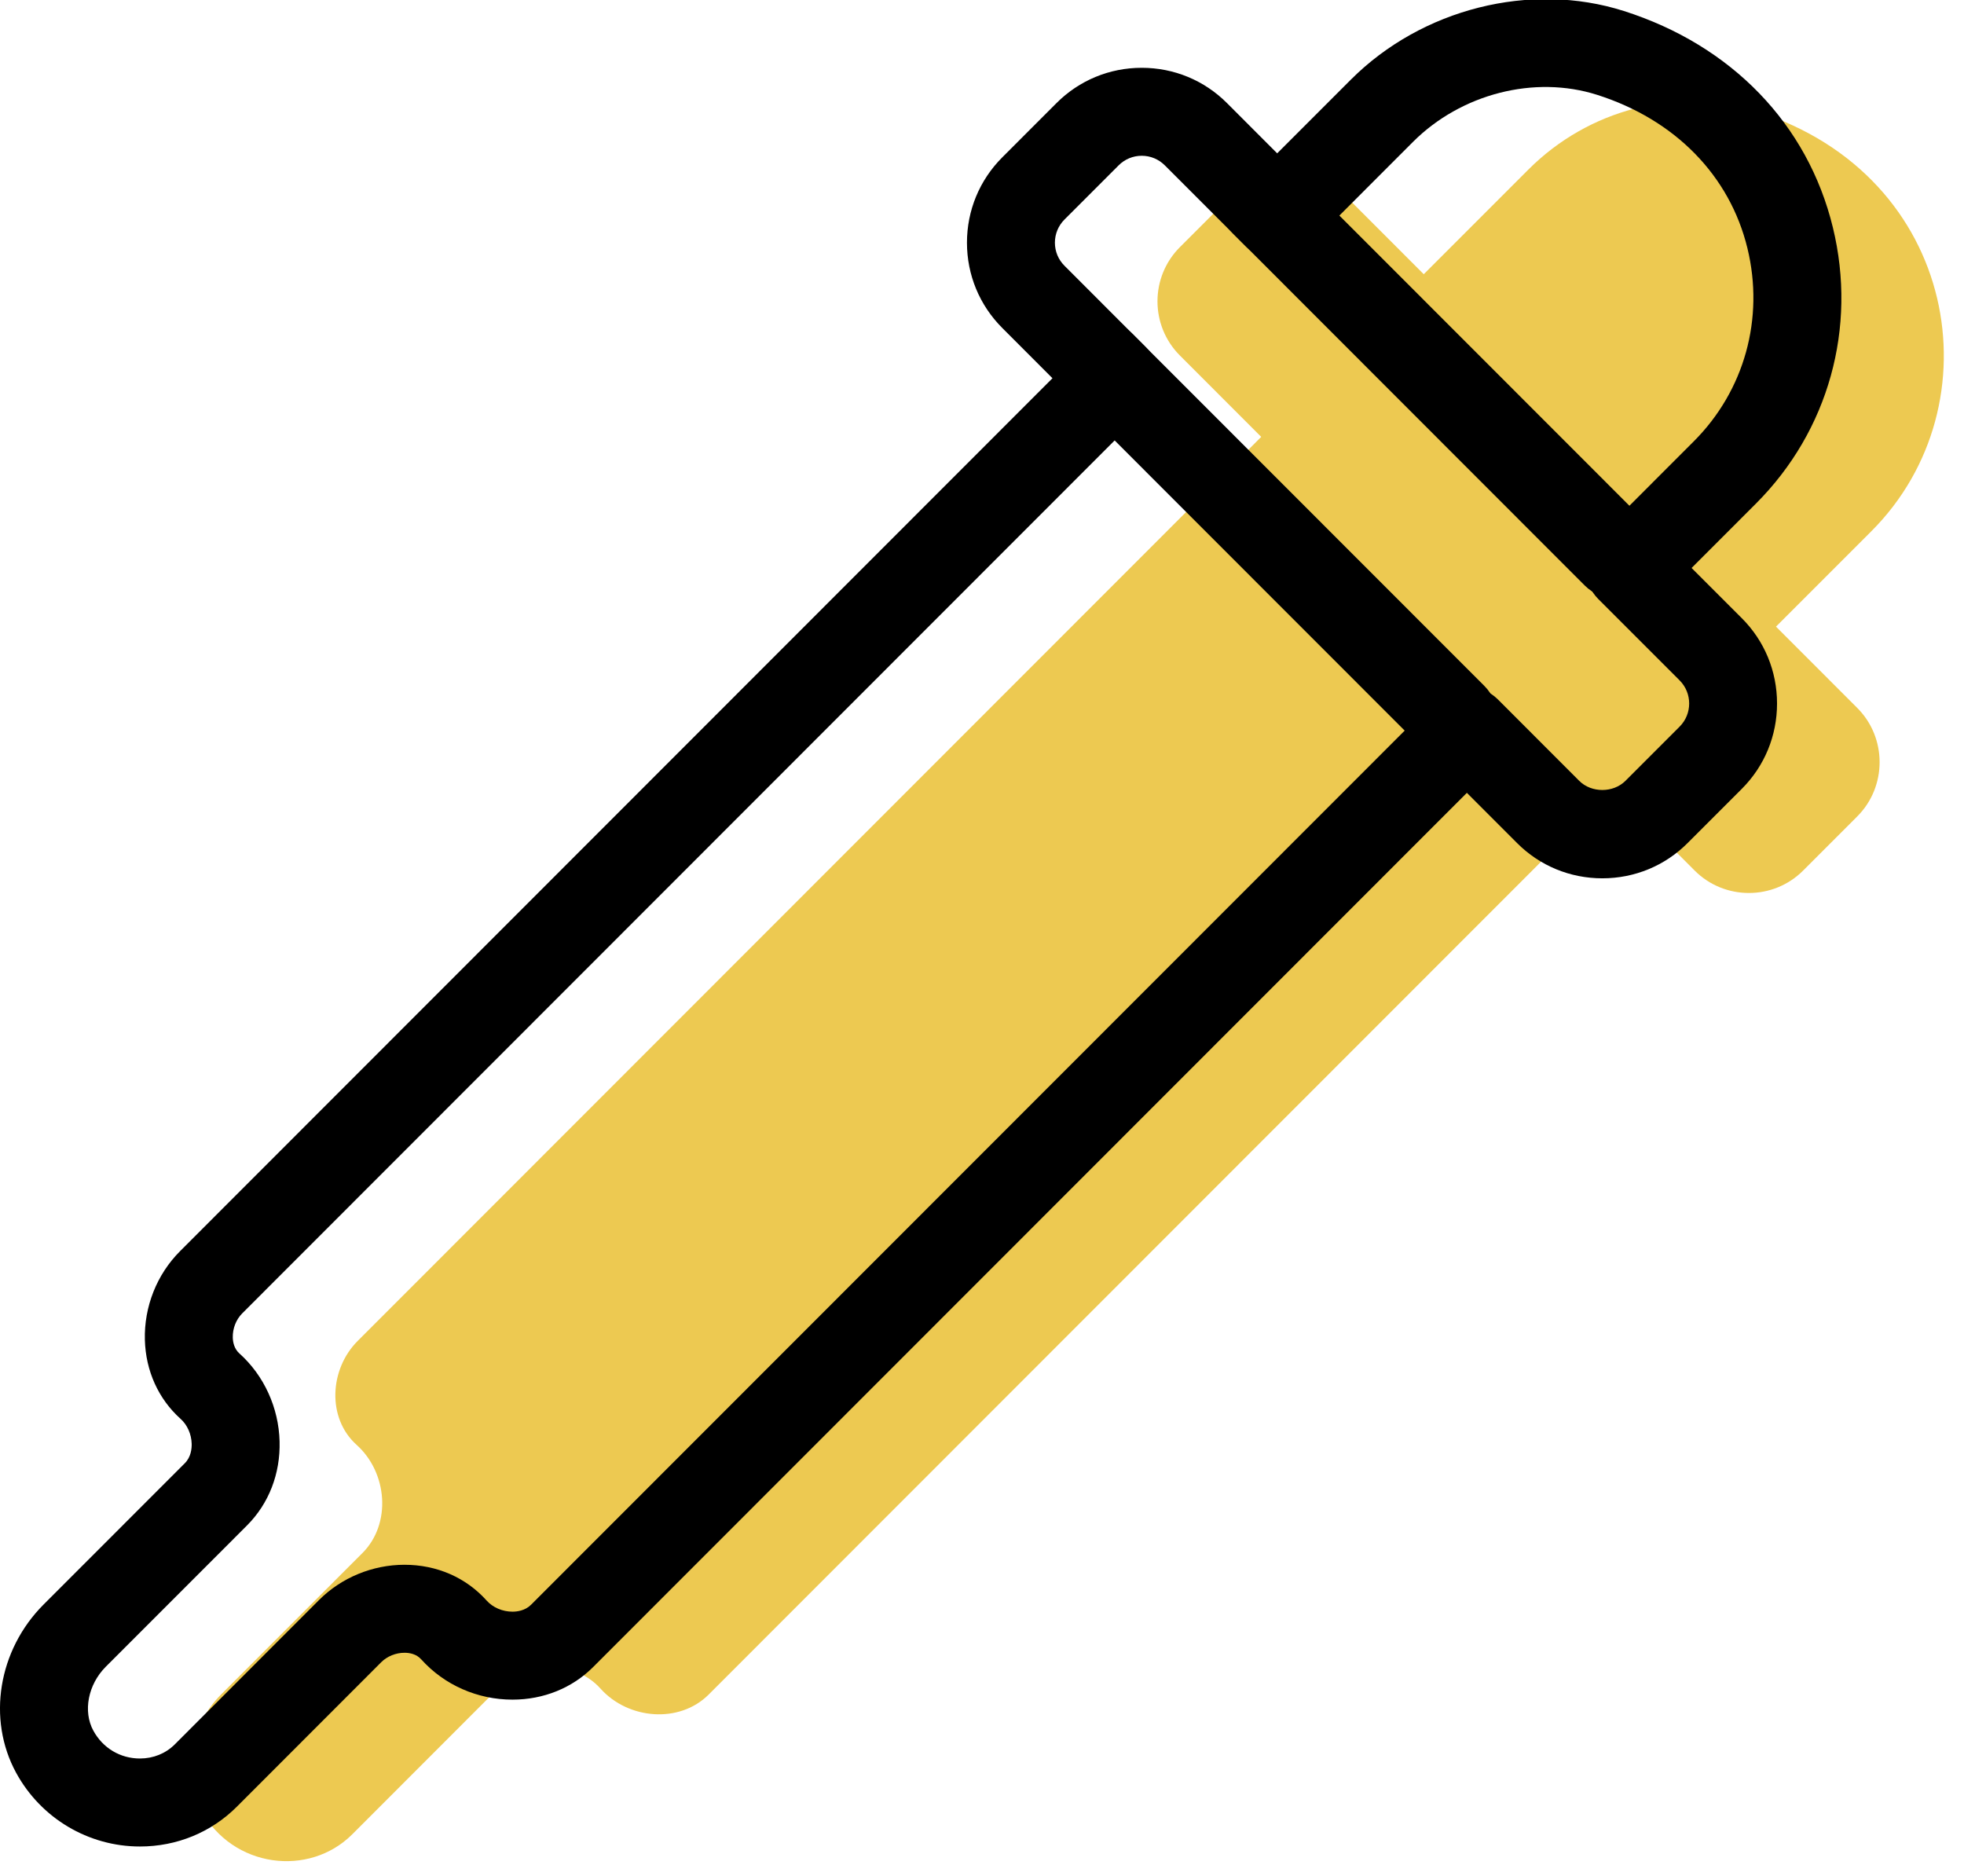 <svg xmlns="http://www.w3.org/2000/svg" xmlns:xlink="http://www.w3.org/1999/xlink" preserveAspectRatio="xMidYMid" width="67" height="64" viewBox="0 0 67 64">
  <defs>
    <style>

      .cls-3 {
        fill: #edc951;
      }

      .cls-4 {
        fill: #000000;
      }
    </style>
  </defs>
  <g id="group-20svg">
    <path d="M63.359,24.151 C63.359,24.151 60.586,21.377 60.586,21.377 C60.586,21.377 63.842,18.120 63.842,18.120 C68.144,13.815 66.814,5.996 59.941,3.807 C57.194,2.932 54.182,3.741 52.143,5.781 C52.143,5.781 48.570,9.355 48.570,9.355 C48.570,9.355 45.798,6.581 45.798,6.581 C44.777,5.559 43.122,5.559 42.101,6.581 C42.101,6.581 40.252,8.430 40.252,8.430 C39.231,9.451 39.231,11.108 40.252,12.129 C40.252,12.129 43.025,14.904 43.025,14.904 C43.025,14.904 12.203,45.744 12.203,45.744 C11.238,46.708 11.149,48.378 12.164,49.289 C13.220,50.236 13.361,51.982 12.365,52.980 C12.365,52.980 7.548,57.800 7.548,57.800 C6.507,58.841 6.162,60.465 6.866,61.759 C7.937,63.726 10.546,64.048 12.018,62.575 C12.018,62.575 16.944,57.645 16.944,57.645 C17.908,56.681 19.577,56.592 20.487,57.607 C21.435,58.663 23.180,58.805 24.176,57.808 C24.176,57.808 55.041,26.926 55.041,26.926 C55.041,26.926 57.813,29.700 57.813,29.700 C58.830,30.718 60.494,30.718 61.511,29.700 C61.511,29.700 63.359,27.851 63.359,27.851 C64.375,26.834 64.375,25.168 63.359,24.151 Z" id="path-1" class="cls-3" fill-rule="evenodd"/>
    <path d="M4.774,62.992 C3.014,62.992 1.395,62.028 0.549,60.475 C-0.447,58.646 -0.062,56.287 1.487,54.737 C1.487,54.737 6.305,49.917 6.305,49.917 C6.519,49.703 6.543,49.409 6.539,49.253 C6.530,48.925 6.390,48.609 6.162,48.405 C5.404,47.725 4.971,46.767 4.942,45.709 C4.912,44.579 5.350,43.475 6.143,42.682 C6.143,42.682 35.904,12.903 35.904,12.903 C35.904,12.903 34.192,11.189 34.192,11.189 C33.415,10.412 32.987,9.378 32.987,8.279 C32.987,7.179 33.415,6.145 34.192,5.367 C34.192,5.367 36.040,3.518 36.040,3.518 C36.817,2.740 37.851,2.313 38.949,2.313 C40.049,2.313 41.082,2.740 41.859,3.518 C41.859,3.518 43.570,5.231 43.570,5.231 C43.570,5.231 46.082,2.718 46.082,2.718 C48.501,0.298 52.206,-0.640 55.396,0.375 C59.072,1.546 61.671,4.238 62.527,7.761 C63.359,11.182 62.378,14.703 59.902,17.180 C59.902,17.180 57.707,19.376 57.707,19.376 C57.707,19.376 59.420,21.089 59.420,21.089 C60.195,21.864 60.622,22.898 60.622,24.000 C60.622,25.102 60.195,26.136 59.420,26.911 C59.420,26.911 57.571,28.760 57.571,28.760 C56.797,29.536 55.764,29.963 54.662,29.963 C53.561,29.963 52.527,29.536 51.753,28.760 C51.753,28.760 50.041,27.047 50.041,27.047 C50.041,27.047 20.236,56.869 20.236,56.869 C19.519,57.587 18.541,57.982 17.483,57.982 C16.289,57.982 15.155,57.482 14.371,56.609 C14.204,56.422 13.968,56.383 13.799,56.383 C13.504,56.383 13.207,56.503 13.005,56.705 C13.005,56.705 8.078,61.636 8.078,61.636 C7.204,62.510 6.030,62.992 4.774,62.992 ZM38.949,5.314 C38.652,5.314 38.372,5.430 38.161,5.641 C38.161,5.641 36.313,7.490 36.313,7.490 C36.103,7.701 35.987,7.981 35.987,8.279 C35.987,8.576 36.103,8.855 36.313,9.065 C36.313,9.065 39.086,11.841 39.086,11.841 C39.672,12.428 39.672,13.378 39.086,13.964 C39.086,13.964 8.264,44.804 8.264,44.804 C8.054,45.014 7.933,45.322 7.941,45.628 C7.945,45.787 7.988,46.011 8.166,46.171 C9.007,46.925 9.507,48.020 9.538,49.172 C9.567,50.274 9.173,51.292 8.426,52.040 C8.426,52.040 3.608,56.860 3.608,56.860 C3.004,57.465 2.825,58.381 3.184,59.039 C3.508,59.635 4.103,59.990 4.774,59.990 C5.229,59.990 5.649,59.820 5.957,59.514 C5.957,59.514 10.884,54.583 10.884,54.583 C11.647,53.819 12.709,53.381 13.799,53.381 C14.900,53.381 15.897,53.815 16.603,54.604 C16.815,54.840 17.144,54.981 17.483,54.981 C17.632,54.981 17.911,54.950 18.115,54.746 C18.115,54.746 48.980,23.863 48.980,23.863 C49.262,23.582 49.644,23.423 50.041,23.423 C50.041,23.423 50.041,23.423 50.041,23.423 C50.439,23.423 50.820,23.582 51.102,23.863 C51.102,23.863 53.874,26.638 53.874,26.638 C54.290,27.054 55.034,27.054 55.450,26.638 C55.450,26.638 57.299,24.788 57.299,24.788 C57.733,24.354 57.733,23.646 57.299,23.211 C57.299,23.211 54.525,20.437 54.525,20.437 C54.244,20.156 54.086,19.775 54.086,19.376 C54.086,18.978 54.244,18.596 54.525,18.315 C54.525,18.315 57.781,15.057 57.781,15.057 C59.510,13.328 60.194,10.865 59.612,8.470 C59.010,5.989 57.141,4.081 54.486,3.236 C52.347,2.555 49.845,3.199 48.203,4.840 C48.203,4.840 44.631,8.415 44.631,8.415 C44.045,9.001 43.096,9.001 42.510,8.415 C42.510,8.415 39.737,5.641 39.737,5.641 C39.526,5.430 39.247,5.314 38.949,5.314 Z" id="path-2" class="cls-4" fill-rule="evenodd"/>
    <path d="M49.578,25.963 C49.194,25.963 48.810,25.816 48.518,25.523 C48.518,25.523 36.503,13.502 36.503,13.502 C35.917,12.915 35.917,11.966 36.503,11.379 C37.089,10.793 38.038,10.793 38.624,11.379 C38.624,11.379 50.639,23.401 50.639,23.401 C51.225,23.987 51.225,24.937 50.639,25.523 C50.346,25.816 49.962,25.963 49.578,25.963 Z" id="path-3" class="cls-4" fill-rule="evenodd"/>
    <path d="M55.124,20.415 C54.740,20.415 54.356,20.268 54.063,19.975 C54.063,19.975 42.048,7.952 42.048,7.952 C41.462,7.366 41.462,6.416 42.048,5.830 C42.634,5.244 43.583,5.244 44.169,5.830 C44.169,5.830 56.185,17.853 56.185,17.853 C56.770,18.439 56.770,19.389 56.185,19.975 C55.892,20.268 55.508,20.415 55.124,20.415 Z" id="path-4" class="cls-4" fill-rule="evenodd"/>
  </g>
</svg>
